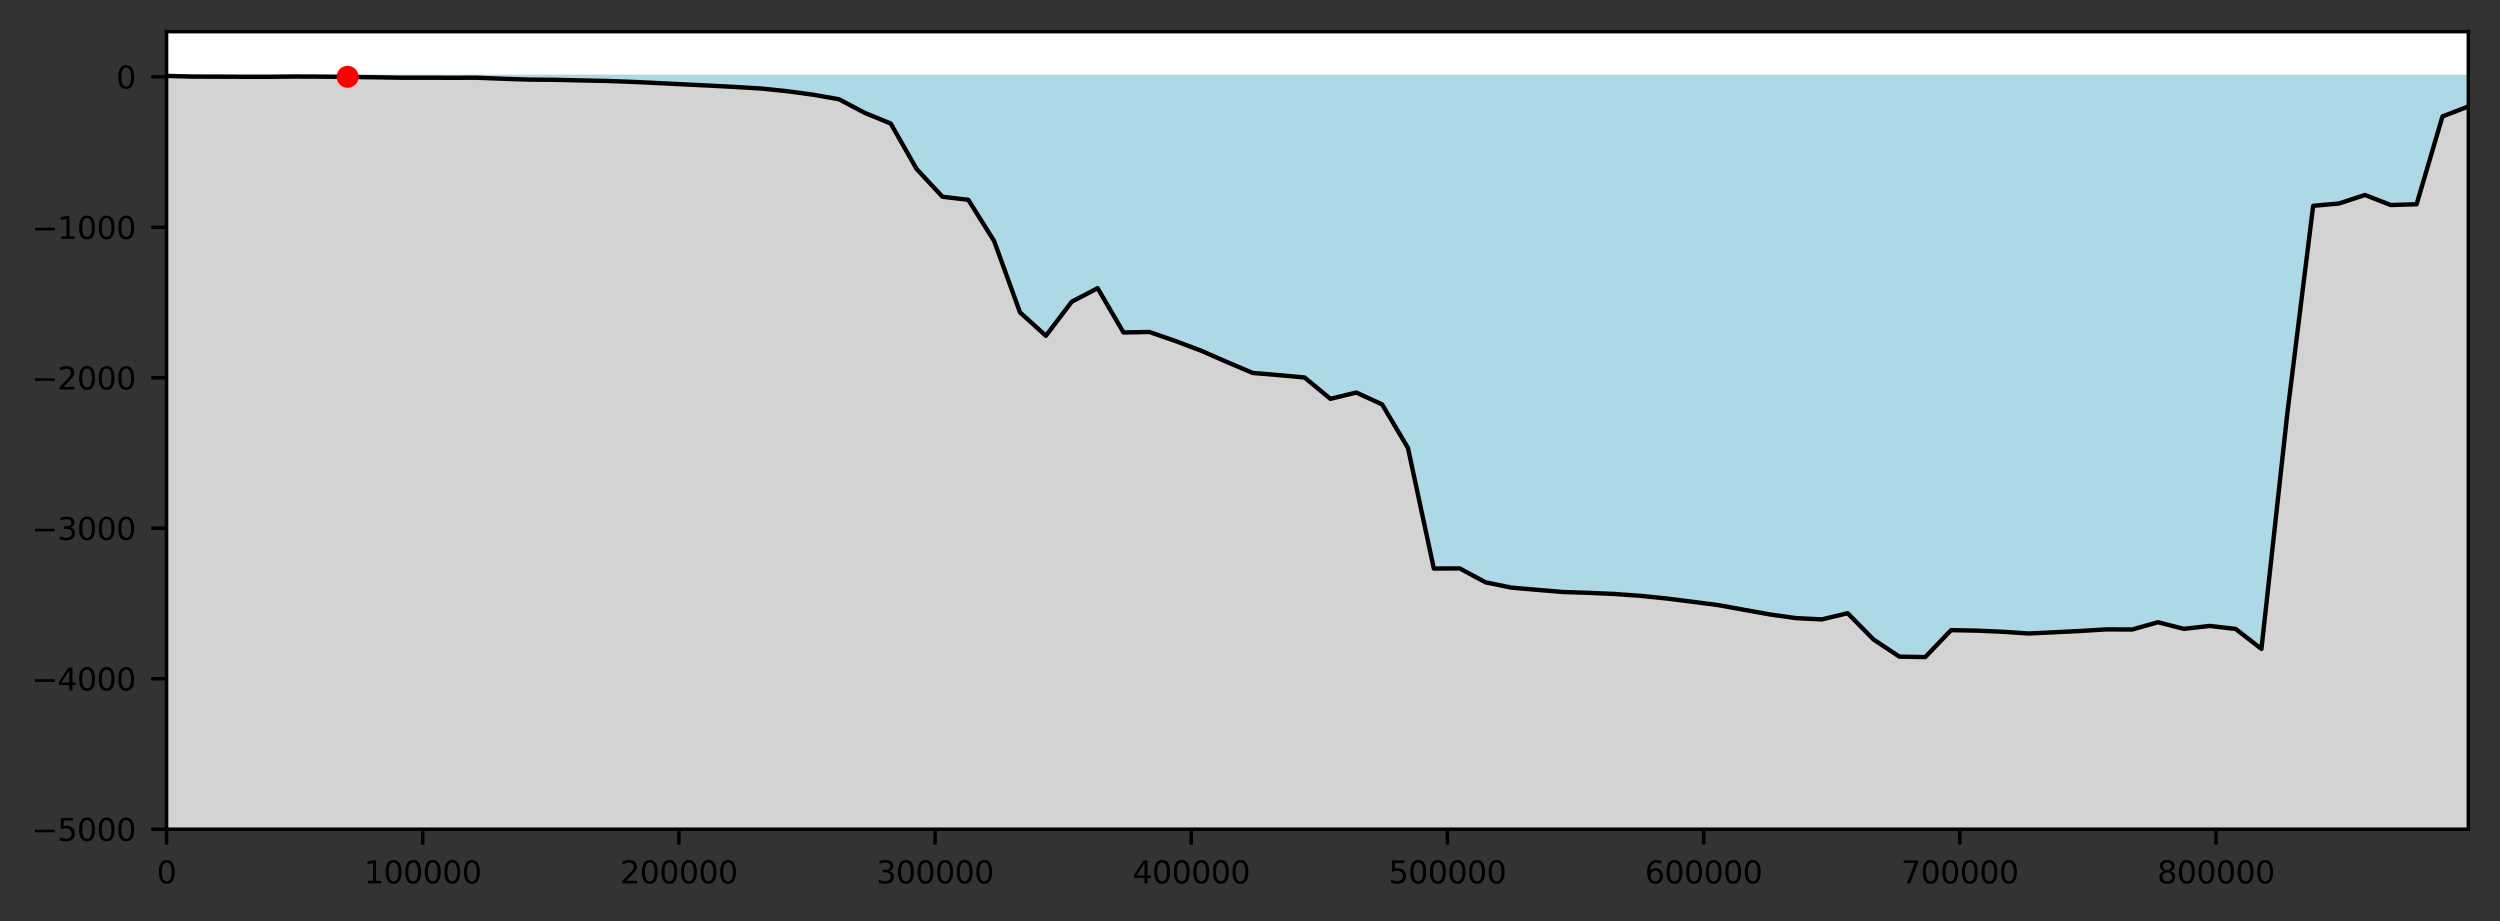 <?xml version="1.0" encoding="utf-8" standalone="no"?>
<!DOCTYPE svg PUBLIC "-//W3C//DTD SVG 1.1//EN"
  "http://www.w3.org/Graphics/SVG/1.1/DTD/svg11.dtd">
<svg height="209.575pt" version="1.1" viewBox="0 0 568.606 209.575" width="568.606pt" xmlns="http://www.w3.org/2000/svg" xmlns:xlink="http://www.w3.org/1999/xlink">
 <rect x="0" y="0" width="568.606" height="209.575" fill="#333333" stroke="none"/>
 <defs>
  <style type="text/css">*{stroke-linecap:butt;stroke-linejoin:round;}</style>
 </defs>
 <g id="figure_1">
  <g id="patch_1">
   <path d="M 0 209.575 
L 568.606 209.575 
L 568.606 0 
L 0 0 
z
" style="fill:none;"/>
  </g>
  <g id="axes_1">
   <g id="patch_2">
    <path d="M 37.881 188.6 
L 561.406 188.6 
L 561.406 7.2 
L 37.881 7.2 
z
" style="fill:#ffffff;"/>
   </g>
   <g id="PolyCollection_1">
    <path clip-path="url(#p343f87cf19)" d="M 37.881 17.468 
L 37.881 359.732 
L 43.763 359.732 
L 49.645 359.732 
L 55.528 359.732 
L 61.41 359.732 
L 67.292 359.732 
L 73.175 359.732 
L 79.057 359.732 
L 84.939 359.732 
L 90.822 359.732 
L 96.704 359.732 
L 102.586 359.732 
L 108.468 359.732 
L 114.351 359.732 
L 120.233 359.732 
L 126.115 359.732 
L 131.998 359.732 
L 137.88 359.732 
L 143.762 359.732 
L 149.645 359.732 
L 155.527 359.732 
L 161.409 359.732 
L 167.291 359.732 
L 173.174 359.732 
L 179.056 359.732 
L 184.938 359.732 
L 190.821 359.732 
L 196.703 359.732 
L 202.585 359.732 
L 208.468 359.732 
L 214.35 359.732 
L 220.232 359.732 
L 226.114 359.732 
L 231.997 359.732 
L 237.879 359.732 
L 243.761 359.732 
L 249.644 359.732 
L 255.526 359.732 
L 261.408 359.732 
L 267.291 359.732 
L 273.173 359.732 
L 279.055 359.732 
L 284.938 359.732 
L 290.82 359.732 
L 296.702 359.732 
L 302.584 359.732 
L 308.467 359.732 
L 314.349 359.732 
L 320.231 359.732 
L 326.114 359.732 
L 331.996 359.732 
L 337.878 359.732 
L 343.761 359.732 
L 349.643 359.732 
L 355.525 359.732 
L 361.407 359.732 
L 367.29 359.732 
L 373.172 359.732 
L 379.054 359.732 
L 384.937 359.732 
L 390.819 359.732 
L 396.701 359.732 
L 402.584 359.732 
L 408.466 359.732 
L 414.348 359.732 
L 420.231 359.732 
L 426.113 359.732 
L 431.995 359.732 
L 437.877 359.732 
L 443.76 359.732 
L 449.642 359.732 
L 455.524 359.732 
L 461.407 359.732 
L 467.289 359.732 
L 473.171 359.732 
L 479.054 359.732 
L 484.936 359.732 
L 490.818 359.732 
L 496.7 359.732 
L 502.583 359.732 
L 508.465 359.732 
L 514.347 359.732 
L 520.23 359.732 
L 526.112 359.732 
L 531.994 359.732 
L 537.877 359.732 
L 543.759 359.732 
L 549.641 359.732 
L 555.523 359.732 
L 561.406 359.732 
L 561.406 17.468 
L 561.406 17.468 
L 555.523 17.468 
L 549.641 17.468 
L 543.759 17.468 
L 537.877 17.468 
L 531.994 17.468 
L 526.112 17.468 
L 520.23 17.468 
L 514.347 17.468 
L 508.465 17.468 
L 502.583 17.468 
L 496.7 17.468 
L 490.818 17.468 
L 484.936 17.468 
L 479.054 17.468 
L 473.171 17.468 
L 467.289 17.468 
L 461.407 17.468 
L 455.524 17.468 
L 449.642 17.468 
L 443.76 17.468 
L 437.877 17.468 
L 431.995 17.468 
L 426.113 17.468 
L 420.231 17.468 
L 414.348 17.468 
L 408.466 17.468 
L 402.584 17.468 
L 396.701 17.468 
L 390.819 17.468 
L 384.937 17.468 
L 379.054 17.468 
L 373.172 17.468 
L 367.29 17.468 
L 361.407 17.468 
L 355.525 17.468 
L 349.643 17.468 
L 343.761 17.468 
L 337.878 17.468 
L 331.996 17.468 
L 326.114 17.468 
L 320.231 17.468 
L 314.349 17.468 
L 308.467 17.468 
L 302.584 17.468 
L 296.702 17.468 
L 290.82 17.468 
L 284.938 17.468 
L 279.055 17.468 
L 273.173 17.468 
L 267.291 17.468 
L 261.408 17.468 
L 255.526 17.468 
L 249.644 17.468 
L 243.761 17.468 
L 237.879 17.468 
L 231.997 17.468 
L 226.114 17.468 
L 220.232 17.468 
L 214.35 17.468 
L 208.468 17.468 
L 202.585 17.468 
L 196.703 17.468 
L 190.821 17.468 
L 184.938 17.468 
L 179.056 17.468 
L 173.174 17.468 
L 167.291 17.468 
L 161.409 17.468 
L 155.527 17.468 
L 149.645 17.468 
L 143.762 17.468 
L 137.88 17.468 
L 131.998 17.468 
L 126.115 17.468 
L 120.233 17.468 
L 114.351 17.468 
L 108.468 17.468 
L 102.586 17.468 
L 96.704 17.468 
L 90.822 17.468 
L 84.939 17.468 
L 79.057 17.468 
L 73.175 17.468 
L 67.292 17.468 
L 61.41 17.468 
L 55.528 17.468 
L 49.645 17.468 
L 43.763 17.468 
L 37.881 17.468 
z
" style="fill:#add8e6;stroke:#add8e6;"/>
   </g>
   <g id="PolyCollection_2">
    <path clip-path="url(#p343f87cf19)" d="M 37.881 17.263 
L 37.881 359.732 
L 43.763 359.732 
L 49.645 359.732 
L 55.528 359.732 
L 61.41 359.732 
L 67.292 359.732 
L 73.175 359.732 
L 79.057 359.732 
L 84.939 359.732 
L 90.822 359.732 
L 96.704 359.732 
L 102.586 359.732 
L 108.468 359.732 
L 114.351 359.732 
L 120.233 359.732 
L 126.115 359.732 
L 131.998 359.732 
L 137.88 359.732 
L 143.762 359.732 
L 149.645 359.732 
L 155.527 359.732 
L 161.409 359.732 
L 167.291 359.732 
L 173.174 359.732 
L 179.056 359.732 
L 184.938 359.732 
L 190.821 359.732 
L 196.703 359.732 
L 202.585 359.732 
L 208.468 359.732 
L 214.35 359.732 
L 220.232 359.732 
L 226.114 359.732 
L 231.997 359.732 
L 237.879 359.732 
L 243.761 359.732 
L 249.644 359.732 
L 255.526 359.732 
L 261.408 359.732 
L 267.291 359.732 
L 273.173 359.732 
L 279.055 359.732 
L 284.938 359.732 
L 290.82 359.732 
L 296.702 359.732 
L 302.584 359.732 
L 308.467 359.732 
L 314.349 359.732 
L 320.231 359.732 
L 326.114 359.732 
L 331.996 359.732 
L 337.878 359.732 
L 343.761 359.732 
L 349.643 359.732 
L 355.525 359.732 
L 361.407 359.732 
L 367.29 359.732 
L 373.172 359.732 
L 379.054 359.732 
L 384.937 359.732 
L 390.819 359.732 
L 396.701 359.732 
L 402.584 359.732 
L 408.466 359.732 
L 414.348 359.732 
L 420.231 359.732 
L 426.113 359.732 
L 431.995 359.732 
L 437.877 359.732 
L 443.76 359.732 
L 449.642 359.732 
L 455.524 359.732 
L 461.407 359.732 
L 467.289 359.732 
L 473.171 359.732 
L 479.054 359.732 
L 484.936 359.732 
L 490.818 359.732 
L 496.7 359.732 
L 502.583 359.732 
L 508.465 359.732 
L 514.347 359.732 
L 520.23 359.732 
L 526.112 359.732 
L 531.994 359.732 
L 537.877 359.732 
L 543.759 359.732 
L 549.641 359.732 
L 555.523 359.732 
L 561.406 359.732 
L 561.406 24.211 
L 561.406 24.211 
L 555.523 26.484 
L 549.641 46.454 
L 543.759 46.628 
L 537.877 44.345 
L 531.994 46.284 
L 526.112 46.812 
L 520.23 94.069 
L 514.347 147.585 
L 508.465 143.044 
L 502.583 142.363 
L 496.7 143.028 
L 490.818 141.521 
L 484.936 143.176 
L 479.054 143.15 
L 473.171 143.51 
L 467.289 143.803 
L 461.407 144.084 
L 455.524 143.694 
L 449.642 143.433 
L 443.76 143.322 
L 437.877 149.448 
L 431.995 149.342 
L 426.113 145.444 
L 420.231 139.47 
L 414.348 140.878 
L 408.466 140.586 
L 402.584 139.755 
L 396.701 138.696 
L 390.819 137.631 
L 384.937 136.865 
L 379.054 136.12 
L 373.172 135.522 
L 367.29 135.1 
L 361.407 134.84 
L 355.525 134.648 
L 349.643 134.158 
L 343.761 133.65 
L 337.878 132.445 
L 331.996 129.284 
L 326.114 129.309 
L 320.231 101.889 
L 314.349 91.975 
L 308.467 89.28 
L 302.584 90.712 
L 296.702 85.854 
L 290.82 85.317 
L 284.938 84.831 
L 279.055 82.34 
L 273.173 79.759 
L 267.291 77.541 
L 261.408 75.503 
L 255.526 75.616 
L 249.644 65.544 
L 243.761 68.627 
L 237.879 76.366 
L 231.997 71.057 
L 226.114 54.831 
L 220.232 45.447 
L 214.35 44.747 
L 208.468 38.421 
L 202.585 28.091 
L 196.703 25.685 
L 190.821 22.574 
L 184.938 21.535 
L 179.056 20.745 
L 173.174 20.138 
L 167.291 19.782 
L 161.409 19.472 
L 155.527 19.186 
L 149.645 18.895 
L 143.762 18.617 
L 137.88 18.404 
L 131.998 18.289 
L 126.115 18.152 
L 120.233 18.101 
L 114.351 17.909 
L 108.468 17.678 
L 102.586 17.695 
L 96.704 17.673 
L 90.822 17.673 
L 84.939 17.571 
L 79.057 17.502 
L 73.175 17.433 
L 67.292 17.411 
L 61.41 17.468 
L 55.528 17.468 
L 49.645 17.44 
L 43.763 17.423 
L 37.881 17.263 
z
" style="fill:#d3d3d3;stroke:#d3d3d3;"/>
   </g>
   <g id="matplotlib.axis_1">
    <g id="xtick_1">
     <g id="line2d_1">
      <defs>
       <path d="M 0 0 
L 0 3.5 
" id="m67f4098d0f" style="stroke:#000000;stroke-width:0.8;"/>
      </defs>
      <g>
       <use style="stroke:#000000;stroke-width:0.8;" x="37.881" xlink:href="#m67f4098d0f" y="188.6"/>
      </g>
     </g>
     <g id="text_1">
      <!-- 0 -->
      <g transform="translate(35.654 200.919)scale(0.07 -0.07)">
       <defs>
        <path d="M 2034 4250 
Q 1547 4250 1301 3770 
Q 1056 3291 1056 2328 
Q 1056 1369 1301 889 
Q 1547 409 2034 409 
Q 2525 409 2770 889 
Q 3016 1369 3016 2328 
Q 3016 3291 2770 3770 
Q 2525 4250 2034 4250 
z
M 2034 4750 
Q 2819 4750 3233 4129 
Q 3647 3509 3647 2328 
Q 3647 1150 3233 529 
Q 2819 -91 2034 -91 
Q 1250 -91 836 529 
Q 422 1150 422 2328 
Q 422 3509 836 4129 
Q 1250 4750 2034 4750 
z
" id="DejaVuSans-30" transform="scale(0.016)"/>
       </defs>
       <use xlink:href="#DejaVuSans-30"/>
      </g>
     </g>
    </g>
    <g id="xtick_2">
     <g id="line2d_2">
      <g>
       <use style="stroke:#000000;stroke-width:0.8;" x="96.147" xlink:href="#m67f4098d0f" y="188.6"/>
      </g>
     </g>
     <g id="text_2">
      <!-- 100000 -->
      <g transform="translate(82.786 200.919)scale(0.07 -0.07)">
       <defs>
        <path d="M 794 531 
L 1825 531 
L 1825 4091 
L 703 3866 
L 703 4441 
L 1819 4666 
L 2450 4666 
L 2450 531 
L 3481 531 
L 3481 0 
L 794 0 
L 794 531 
z
" id="DejaVuSans-31" transform="scale(0.016)"/>
       </defs>
       <use xlink:href="#DejaVuSans-31"/>
       <use x="63.623" xlink:href="#DejaVuSans-30"/>
       <use x="127.246" xlink:href="#DejaVuSans-30"/>
       <use x="190.869" xlink:href="#DejaVuSans-30"/>
       <use x="254.492" xlink:href="#DejaVuSans-30"/>
       <use x="318.115" xlink:href="#DejaVuSans-30"/>
      </g>
     </g>
    </g>
    <g id="xtick_3">
     <g id="line2d_3">
      <g>
       <use style="stroke:#000000;stroke-width:0.8;" x="154.413" xlink:href="#m67f4098d0f" y="188.6"/>
      </g>
     </g>
     <g id="text_3">
      <!-- 200000 -->
      <g transform="translate(141.052 200.919)scale(0.07 -0.07)">
       <defs>
        <path d="M 1228 531 
L 3431 531 
L 3431 0 
L 469 0 
L 469 531 
Q 828 903 1448 1529 
Q 2069 2156 2228 2338 
Q 2531 2678 2651 2914 
Q 2772 3150 2772 3378 
Q 2772 3750 2511 3984 
Q 2250 4219 1831 4219 
Q 1534 4219 1204 4116 
Q 875 4013 500 3803 
L 500 4441 
Q 881 4594 1212 4672 
Q 1544 4750 1819 4750 
Q 2544 4750 2975 4387 
Q 3406 4025 3406 3419 
Q 3406 3131 3298 2873 
Q 3191 2616 2906 2266 
Q 2828 2175 2409 1742 
Q 1991 1309 1228 531 
z
" id="DejaVuSans-32" transform="scale(0.016)"/>
       </defs>
       <use xlink:href="#DejaVuSans-32"/>
       <use x="63.623" xlink:href="#DejaVuSans-30"/>
       <use x="127.246" xlink:href="#DejaVuSans-30"/>
       <use x="190.869" xlink:href="#DejaVuSans-30"/>
       <use x="254.492" xlink:href="#DejaVuSans-30"/>
       <use x="318.115" xlink:href="#DejaVuSans-30"/>
      </g>
     </g>
    </g>
    <g id="xtick_4">
     <g id="line2d_4">
      <g>
       <use style="stroke:#000000;stroke-width:0.8;" x="212.679" xlink:href="#m67f4098d0f" y="188.6"/>
      </g>
     </g>
     <g id="text_4">
      <!-- 300000 -->
      <g transform="translate(199.318 200.919)scale(0.07 -0.07)">
       <defs>
        <path d="M 2597 2516 
Q 3050 2419 3304 2112 
Q 3559 1806 3559 1356 
Q 3559 666 3084 287 
Q 2609 -91 1734 -91 
Q 1441 -91 1130 -33 
Q 819 25 488 141 
L 488 750 
Q 750 597 1062 519 
Q 1375 441 1716 441 
Q 2309 441 2620 675 
Q 2931 909 2931 1356 
Q 2931 1769 2642 2001 
Q 2353 2234 1838 2234 
L 1294 2234 
L 1294 2753 
L 1863 2753 
Q 2328 2753 2575 2939 
Q 2822 3125 2822 3475 
Q 2822 3834 2567 4026 
Q 2313 4219 1838 4219 
Q 1578 4219 1281 4162 
Q 984 4106 628 3988 
L 628 4550 
Q 988 4650 1302 4700 
Q 1616 4750 1894 4750 
Q 2613 4750 3031 4423 
Q 3450 4097 3450 3541 
Q 3450 3153 3228 2886 
Q 3006 2619 2597 2516 
z
" id="DejaVuSans-33" transform="scale(0.016)"/>
       </defs>
       <use xlink:href="#DejaVuSans-33"/>
       <use x="63.623" xlink:href="#DejaVuSans-30"/>
       <use x="127.246" xlink:href="#DejaVuSans-30"/>
       <use x="190.869" xlink:href="#DejaVuSans-30"/>
       <use x="254.492" xlink:href="#DejaVuSans-30"/>
       <use x="318.115" xlink:href="#DejaVuSans-30"/>
      </g>
     </g>
    </g>
    <g id="xtick_5">
     <g id="line2d_5">
      <g>
       <use style="stroke:#000000;stroke-width:0.8;" x="270.945" xlink:href="#m67f4098d0f" y="188.6"/>
      </g>
     </g>
     <g id="text_5">
      <!-- 400000 -->
      <g transform="translate(257.584 200.919)scale(0.07 -0.07)">
       <defs>
        <path d="M 2419 4116 
L 825 1625 
L 2419 1625 
L 2419 4116 
z
M 2253 4666 
L 3047 4666 
L 3047 1625 
L 3713 1625 
L 3713 1100 
L 3047 1100 
L 3047 0 
L 2419 0 
L 2419 1100 
L 313 1100 
L 313 1709 
L 2253 4666 
z
" id="DejaVuSans-34" transform="scale(0.016)"/>
       </defs>
       <use xlink:href="#DejaVuSans-34"/>
       <use x="63.623" xlink:href="#DejaVuSans-30"/>
       <use x="127.246" xlink:href="#DejaVuSans-30"/>
       <use x="190.869" xlink:href="#DejaVuSans-30"/>
       <use x="254.492" xlink:href="#DejaVuSans-30"/>
       <use x="318.115" xlink:href="#DejaVuSans-30"/>
      </g>
     </g>
    </g>
    <g id="xtick_6">
     <g id="line2d_6">
      <g>
       <use style="stroke:#000000;stroke-width:0.8;" x="329.211" xlink:href="#m67f4098d0f" y="188.6"/>
      </g>
     </g>
     <g id="text_6">
      <!-- 500000 -->
      <g transform="translate(315.85 200.919)scale(0.07 -0.07)">
       <defs>
        <path d="M 691 4666 
L 3169 4666 
L 3169 4134 
L 1269 4134 
L 1269 2991 
Q 1406 3038 1543 3061 
Q 1681 3084 1819 3084 
Q 2600 3084 3056 2656 
Q 3513 2228 3513 1497 
Q 3513 744 3044 326 
Q 2575 -91 1722 -91 
Q 1428 -91 1123 -41 
Q 819 9 494 109 
L 494 744 
Q 775 591 1075 516 
Q 1375 441 1709 441 
Q 2250 441 2565 725 
Q 2881 1009 2881 1497 
Q 2881 1984 2565 2268 
Q 2250 2553 1709 2553 
Q 1456 2553 1204 2497 
Q 953 2441 691 2322 
L 691 4666 
z
" id="DejaVuSans-35" transform="scale(0.016)"/>
       </defs>
       <use xlink:href="#DejaVuSans-35"/>
       <use x="63.623" xlink:href="#DejaVuSans-30"/>
       <use x="127.246" xlink:href="#DejaVuSans-30"/>
       <use x="190.869" xlink:href="#DejaVuSans-30"/>
       <use x="254.492" xlink:href="#DejaVuSans-30"/>
       <use x="318.115" xlink:href="#DejaVuSans-30"/>
      </g>
     </g>
    </g>
    <g id="xtick_7">
     <g id="line2d_7">
      <g>
       <use style="stroke:#000000;stroke-width:0.8;" x="387.477" xlink:href="#m67f4098d0f" y="188.6"/>
      </g>
     </g>
     <g id="text_7">
      <!-- 600000 -->
      <g transform="translate(374.116 200.919)scale(0.07 -0.07)">
       <defs>
        <path d="M 2113 2584 
Q 1688 2584 1439 2293 
Q 1191 2003 1191 1497 
Q 1191 994 1439 701 
Q 1688 409 2113 409 
Q 2538 409 2786 701 
Q 3034 994 3034 1497 
Q 3034 2003 2786 2293 
Q 2538 2584 2113 2584 
z
M 3366 4563 
L 3366 3988 
Q 3128 4100 2886 4159 
Q 2644 4219 2406 4219 
Q 1781 4219 1451 3797 
Q 1122 3375 1075 2522 
Q 1259 2794 1537 2939 
Q 1816 3084 2150 3084 
Q 2853 3084 3261 2657 
Q 3669 2231 3669 1497 
Q 3669 778 3244 343 
Q 2819 -91 2113 -91 
Q 1303 -91 875 529 
Q 447 1150 447 2328 
Q 447 3434 972 4092 
Q 1497 4750 2381 4750 
Q 2619 4750 2861 4703 
Q 3103 4656 3366 4563 
z
" id="DejaVuSans-36" transform="scale(0.016)"/>
       </defs>
       <use xlink:href="#DejaVuSans-36"/>
       <use x="63.623" xlink:href="#DejaVuSans-30"/>
       <use x="127.246" xlink:href="#DejaVuSans-30"/>
       <use x="190.869" xlink:href="#DejaVuSans-30"/>
       <use x="254.492" xlink:href="#DejaVuSans-30"/>
       <use x="318.115" xlink:href="#DejaVuSans-30"/>
      </g>
     </g>
    </g>
    <g id="xtick_8">
     <g id="line2d_8">
      <g>
       <use style="stroke:#000000;stroke-width:0.8;" x="445.743" xlink:href="#m67f4098d0f" y="188.6"/>
      </g>
     </g>
     <g id="text_8">
      <!-- 700000 -->
      <g transform="translate(432.382 200.919)scale(0.07 -0.07)">
       <defs>
        <path d="M 525 4666 
L 3525 4666 
L 3525 4397 
L 1831 0 
L 1172 0 
L 2766 4134 
L 525 4134 
L 525 4666 
z
" id="DejaVuSans-37" transform="scale(0.016)"/>
       </defs>
       <use xlink:href="#DejaVuSans-37"/>
       <use x="63.623" xlink:href="#DejaVuSans-30"/>
       <use x="127.246" xlink:href="#DejaVuSans-30"/>
       <use x="190.869" xlink:href="#DejaVuSans-30"/>
       <use x="254.492" xlink:href="#DejaVuSans-30"/>
       <use x="318.115" xlink:href="#DejaVuSans-30"/>
      </g>
     </g>
    </g>
    <g id="xtick_9">
     <g id="line2d_9">
      <g>
       <use style="stroke:#000000;stroke-width:0.8;" x="504.009" xlink:href="#m67f4098d0f" y="188.6"/>
      </g>
     </g>
     <g id="text_9">
      <!-- 800000 -->
      <g transform="translate(490.648 200.919)scale(0.07 -0.07)">
       <defs>
        <path d="M 2034 2216 
Q 1584 2216 1326 1975 
Q 1069 1734 1069 1313 
Q 1069 891 1326 650 
Q 1584 409 2034 409 
Q 2484 409 2743 651 
Q 3003 894 3003 1313 
Q 3003 1734 2745 1975 
Q 2488 2216 2034 2216 
z
M 1403 2484 
Q 997 2584 770 2862 
Q 544 3141 544 3541 
Q 544 4100 942 4425 
Q 1341 4750 2034 4750 
Q 2731 4750 3128 4425 
Q 3525 4100 3525 3541 
Q 3525 3141 3298 2862 
Q 3072 2584 2669 2484 
Q 3125 2378 3379 2068 
Q 3634 1759 3634 1313 
Q 3634 634 3220 271 
Q 2806 -91 2034 -91 
Q 1263 -91 848 271 
Q 434 634 434 1313 
Q 434 1759 690 2068 
Q 947 2378 1403 2484 
z
M 1172 3481 
Q 1172 3119 1398 2916 
Q 1625 2713 2034 2713 
Q 2441 2713 2670 2916 
Q 2900 3119 2900 3481 
Q 2900 3844 2670 4047 
Q 2441 4250 2034 4250 
Q 1625 4250 1398 4047 
Q 1172 3844 1172 3481 
z
" id="DejaVuSans-38" transform="scale(0.016)"/>
       </defs>
       <use xlink:href="#DejaVuSans-38"/>
       <use x="63.623" xlink:href="#DejaVuSans-30"/>
       <use x="127.246" xlink:href="#DejaVuSans-30"/>
       <use x="190.869" xlink:href="#DejaVuSans-30"/>
       <use x="254.492" xlink:href="#DejaVuSans-30"/>
       <use x="318.115" xlink:href="#DejaVuSans-30"/>
      </g>
     </g>
    </g>
   </g>
   <g id="matplotlib.axis_2">
    <g id="ytick_1">
     <g id="line2d_10">
      <defs>
       <path d="M 0 0 
L -3.5 0 
" id="m860c03605e" style="stroke:#000000;stroke-width:0.8;"/>
      </defs>
      <g>
       <use style="stroke:#000000;stroke-width:0.8;" x="37.881" xlink:href="#m860c03605e" y="188.6"/>
      </g>
     </g>
     <g id="text_10">
      <!-- −5000 -->
      <g transform="translate(7.2 191.259)scale(0.07 -0.07)">
       <defs>
        <path d="M 678 2272 
L 4684 2272 
L 4684 1741 
L 678 1741 
L 678 2272 
z
" id="DejaVuSans-2212" transform="scale(0.016)"/>
       </defs>
       <use xlink:href="#DejaVuSans-2212"/>
       <use x="83.789" xlink:href="#DejaVuSans-35"/>
       <use x="147.412" xlink:href="#DejaVuSans-30"/>
       <use x="211.035" xlink:href="#DejaVuSans-30"/>
       <use x="274.658" xlink:href="#DejaVuSans-30"/>
      </g>
     </g>
    </g>
    <g id="ytick_2">
     <g id="line2d_11">
      <g>
       <use style="stroke:#000000;stroke-width:0.8;" x="37.881" xlink:href="#m860c03605e" y="154.374"/>
      </g>
     </g>
     <g id="text_11">
      <!-- −4000 -->
      <g transform="translate(7.2 157.033)scale(0.07 -0.07)">
       <use xlink:href="#DejaVuSans-2212"/>
       <use x="83.789" xlink:href="#DejaVuSans-34"/>
       <use x="147.412" xlink:href="#DejaVuSans-30"/>
       <use x="211.035" xlink:href="#DejaVuSans-30"/>
       <use x="274.658" xlink:href="#DejaVuSans-30"/>
      </g>
     </g>
    </g>
    <g id="ytick_3">
     <g id="line2d_12">
      <g>
       <use style="stroke:#000000;stroke-width:0.8;" x="37.881" xlink:href="#m860c03605e" y="120.147"/>
      </g>
     </g>
     <g id="text_12">
      <!-- −3000 -->
      <g transform="translate(7.2 122.807)scale(0.07 -0.07)">
       <use xlink:href="#DejaVuSans-2212"/>
       <use x="83.789" xlink:href="#DejaVuSans-33"/>
       <use x="147.412" xlink:href="#DejaVuSans-30"/>
       <use x="211.035" xlink:href="#DejaVuSans-30"/>
       <use x="274.658" xlink:href="#DejaVuSans-30"/>
      </g>
     </g>
    </g>
    <g id="ytick_4">
     <g id="line2d_13">
      <g>
       <use style="stroke:#000000;stroke-width:0.8;" x="37.881" xlink:href="#m860c03605e" y="85.921"/>
      </g>
     </g>
     <g id="text_13">
      <!-- −2000 -->
      <g transform="translate(7.2 88.58)scale(0.07 -0.07)">
       <use xlink:href="#DejaVuSans-2212"/>
       <use x="83.789" xlink:href="#DejaVuSans-32"/>
       <use x="147.412" xlink:href="#DejaVuSans-30"/>
       <use x="211.035" xlink:href="#DejaVuSans-30"/>
       <use x="274.658" xlink:href="#DejaVuSans-30"/>
      </g>
     </g>
    </g>
    <g id="ytick_5">
     <g id="line2d_14">
      <g>
       <use style="stroke:#000000;stroke-width:0.8;" x="37.881" xlink:href="#m860c03605e" y="51.694"/>
      </g>
     </g>
     <g id="text_14">
      <!-- −1000 -->
      <g transform="translate(7.2 54.354)scale(0.07 -0.07)">
       <use xlink:href="#DejaVuSans-2212"/>
       <use x="83.789" xlink:href="#DejaVuSans-31"/>
       <use x="147.412" xlink:href="#DejaVuSans-30"/>
       <use x="211.035" xlink:href="#DejaVuSans-30"/>
       <use x="274.658" xlink:href="#DejaVuSans-30"/>
      </g>
     </g>
    </g>
    <g id="ytick_6">
     <g id="line2d_15">
      <g>
       <use style="stroke:#000000;stroke-width:0.8;" x="37.881" xlink:href="#m860c03605e" y="17.468"/>
      </g>
     </g>
     <g id="text_15">
      <!-- 0 -->
      <g transform="translate(26.427 20.127)scale(0.07 -0.07)">
       <use xlink:href="#DejaVuSans-30"/>
      </g>
     </g>
    </g>
   </g>
   <g id="line2d_16">
    <path clip-path="url(#p343f87cf19)" d="M 37.881 17.263 
L 43.763 17.423 
L 49.645 17.44 
L 55.528 17.468 
L 61.41 17.468 
L 67.292 17.411 
L 73.175 17.433 
L 79.057 17.502 
L 84.939 17.571 
L 90.822 17.673 
L 96.704 17.673 
L 102.586 17.695 
L 108.468 17.678 
L 114.351 17.909 
L 120.233 18.101 
L 126.115 18.152 
L 131.998 18.289 
L 137.88 18.404 
L 143.762 18.617 
L 149.645 18.895 
L 155.527 19.186 
L 161.409 19.472 
L 167.291 19.782 
L 173.174 20.138 
L 179.056 20.745 
L 184.938 21.535 
L 190.821 22.574 
L 196.703 25.685 
L 202.585 28.091 
L 208.468 38.421 
L 214.35 44.747 
L 220.232 45.447 
L 226.114 54.831 
L 231.997 71.057 
L 237.879 76.366 
L 243.761 68.627 
L 249.644 65.544 
L 255.526 75.616 
L 261.408 75.503 
L 267.291 77.541 
L 273.173 79.759 
L 279.055 82.34 
L 284.938 84.831 
L 290.82 85.317 
L 296.702 85.854 
L 302.584 90.712 
L 308.467 89.28 
L 314.349 91.975 
L 320.231 101.889 
L 326.114 129.309 
L 331.996 129.284 
L 337.878 132.445 
L 343.761 133.65 
L 349.643 134.158 
L 355.525 134.648 
L 361.407 134.84 
L 367.29 135.1 
L 373.172 135.522 
L 379.054 136.12 
L 384.937 136.865 
L 390.819 137.631 
L 396.701 138.696 
L 402.584 139.755 
L 408.466 140.586 
L 414.348 140.878 
L 420.231 139.47 
L 426.113 145.444 
L 431.995 149.342 
L 437.877 149.448 
L 443.76 143.322 
L 449.642 143.433 
L 455.524 143.694 
L 461.407 144.084 
L 467.289 143.803 
L 473.171 143.51 
L 479.054 143.15 
L 484.936 143.176 
L 490.818 141.521 
L 496.7 143.028 
L 502.583 142.363 
L 508.465 143.044 
L 514.347 147.585 
L 520.23 94.069 
L 526.112 46.812 
L 531.994 46.284 
L 537.877 44.345 
L 543.759 46.628 
L 549.641 46.454 
L 555.523 26.484 
L 561.406 24.211 
" style="fill:none;stroke:#000000;stroke-linecap:square;"/>
   </g>
   <g id="line2d_17">
    <defs>
     <path d="M 0 2 
C 0.53 2 1.039 1.789 1.414 1.414 
C 1.789 1.039 2 0.53 2 0 
C 2 -0.53 1.789 -1.039 1.414 -1.414 
C 1.039 -1.789 0.53 -2 0 -2 
C -0.53 -2 -1.039 -1.789 -1.414 -1.414 
C -1.789 -1.039 -2 -0.53 -2 0 
C -2 0.53 -1.789 1.039 -1.414 1.414 
C -1.039 1.789 -0.53 2 0 2 
z
" id="mca3ca2043f" style="stroke:#ff0000;"/>
    </defs>
    <g clip-path="url(#p343f87cf19)">
     <use style="fill:#ff0000;stroke:#ff0000;" x="79.057" xlink:href="#mca3ca2043f" y="17.468"/>
    </g>
   </g>
   <g id="patch_3">
    <path d="M 37.881 188.6 
L 37.881 7.2 
" style="fill:none;stroke:#000000;stroke-linecap:square;stroke-linejoin:miter;stroke-width:0.8;"/>
   </g>
   <g id="patch_4">
    <path d="M 561.406 188.6 
L 561.406 7.2 
" style="fill:none;stroke:#000000;stroke-linecap:square;stroke-linejoin:miter;stroke-width:0.8;"/>
   </g>
   <g id="patch_5">
    <path d="M 37.881 188.6 
L 561.406 188.6 
" style="fill:none;stroke:#000000;stroke-linecap:square;stroke-linejoin:miter;stroke-width:0.8;"/>
   </g>
   <g id="patch_6">
    <path d="M 37.881 7.2 
L 561.406 7.2 
" style="fill:none;stroke:#000000;stroke-linecap:square;stroke-linejoin:miter;stroke-width:0.8;"/>
   </g>
  </g>
 </g>
 <defs>
  <clipPath id="p343f87cf19">
   <rect height="181.4" width="523.525" x="37.881" y="7.2"/>
  </clipPath>
 </defs>
</svg>
